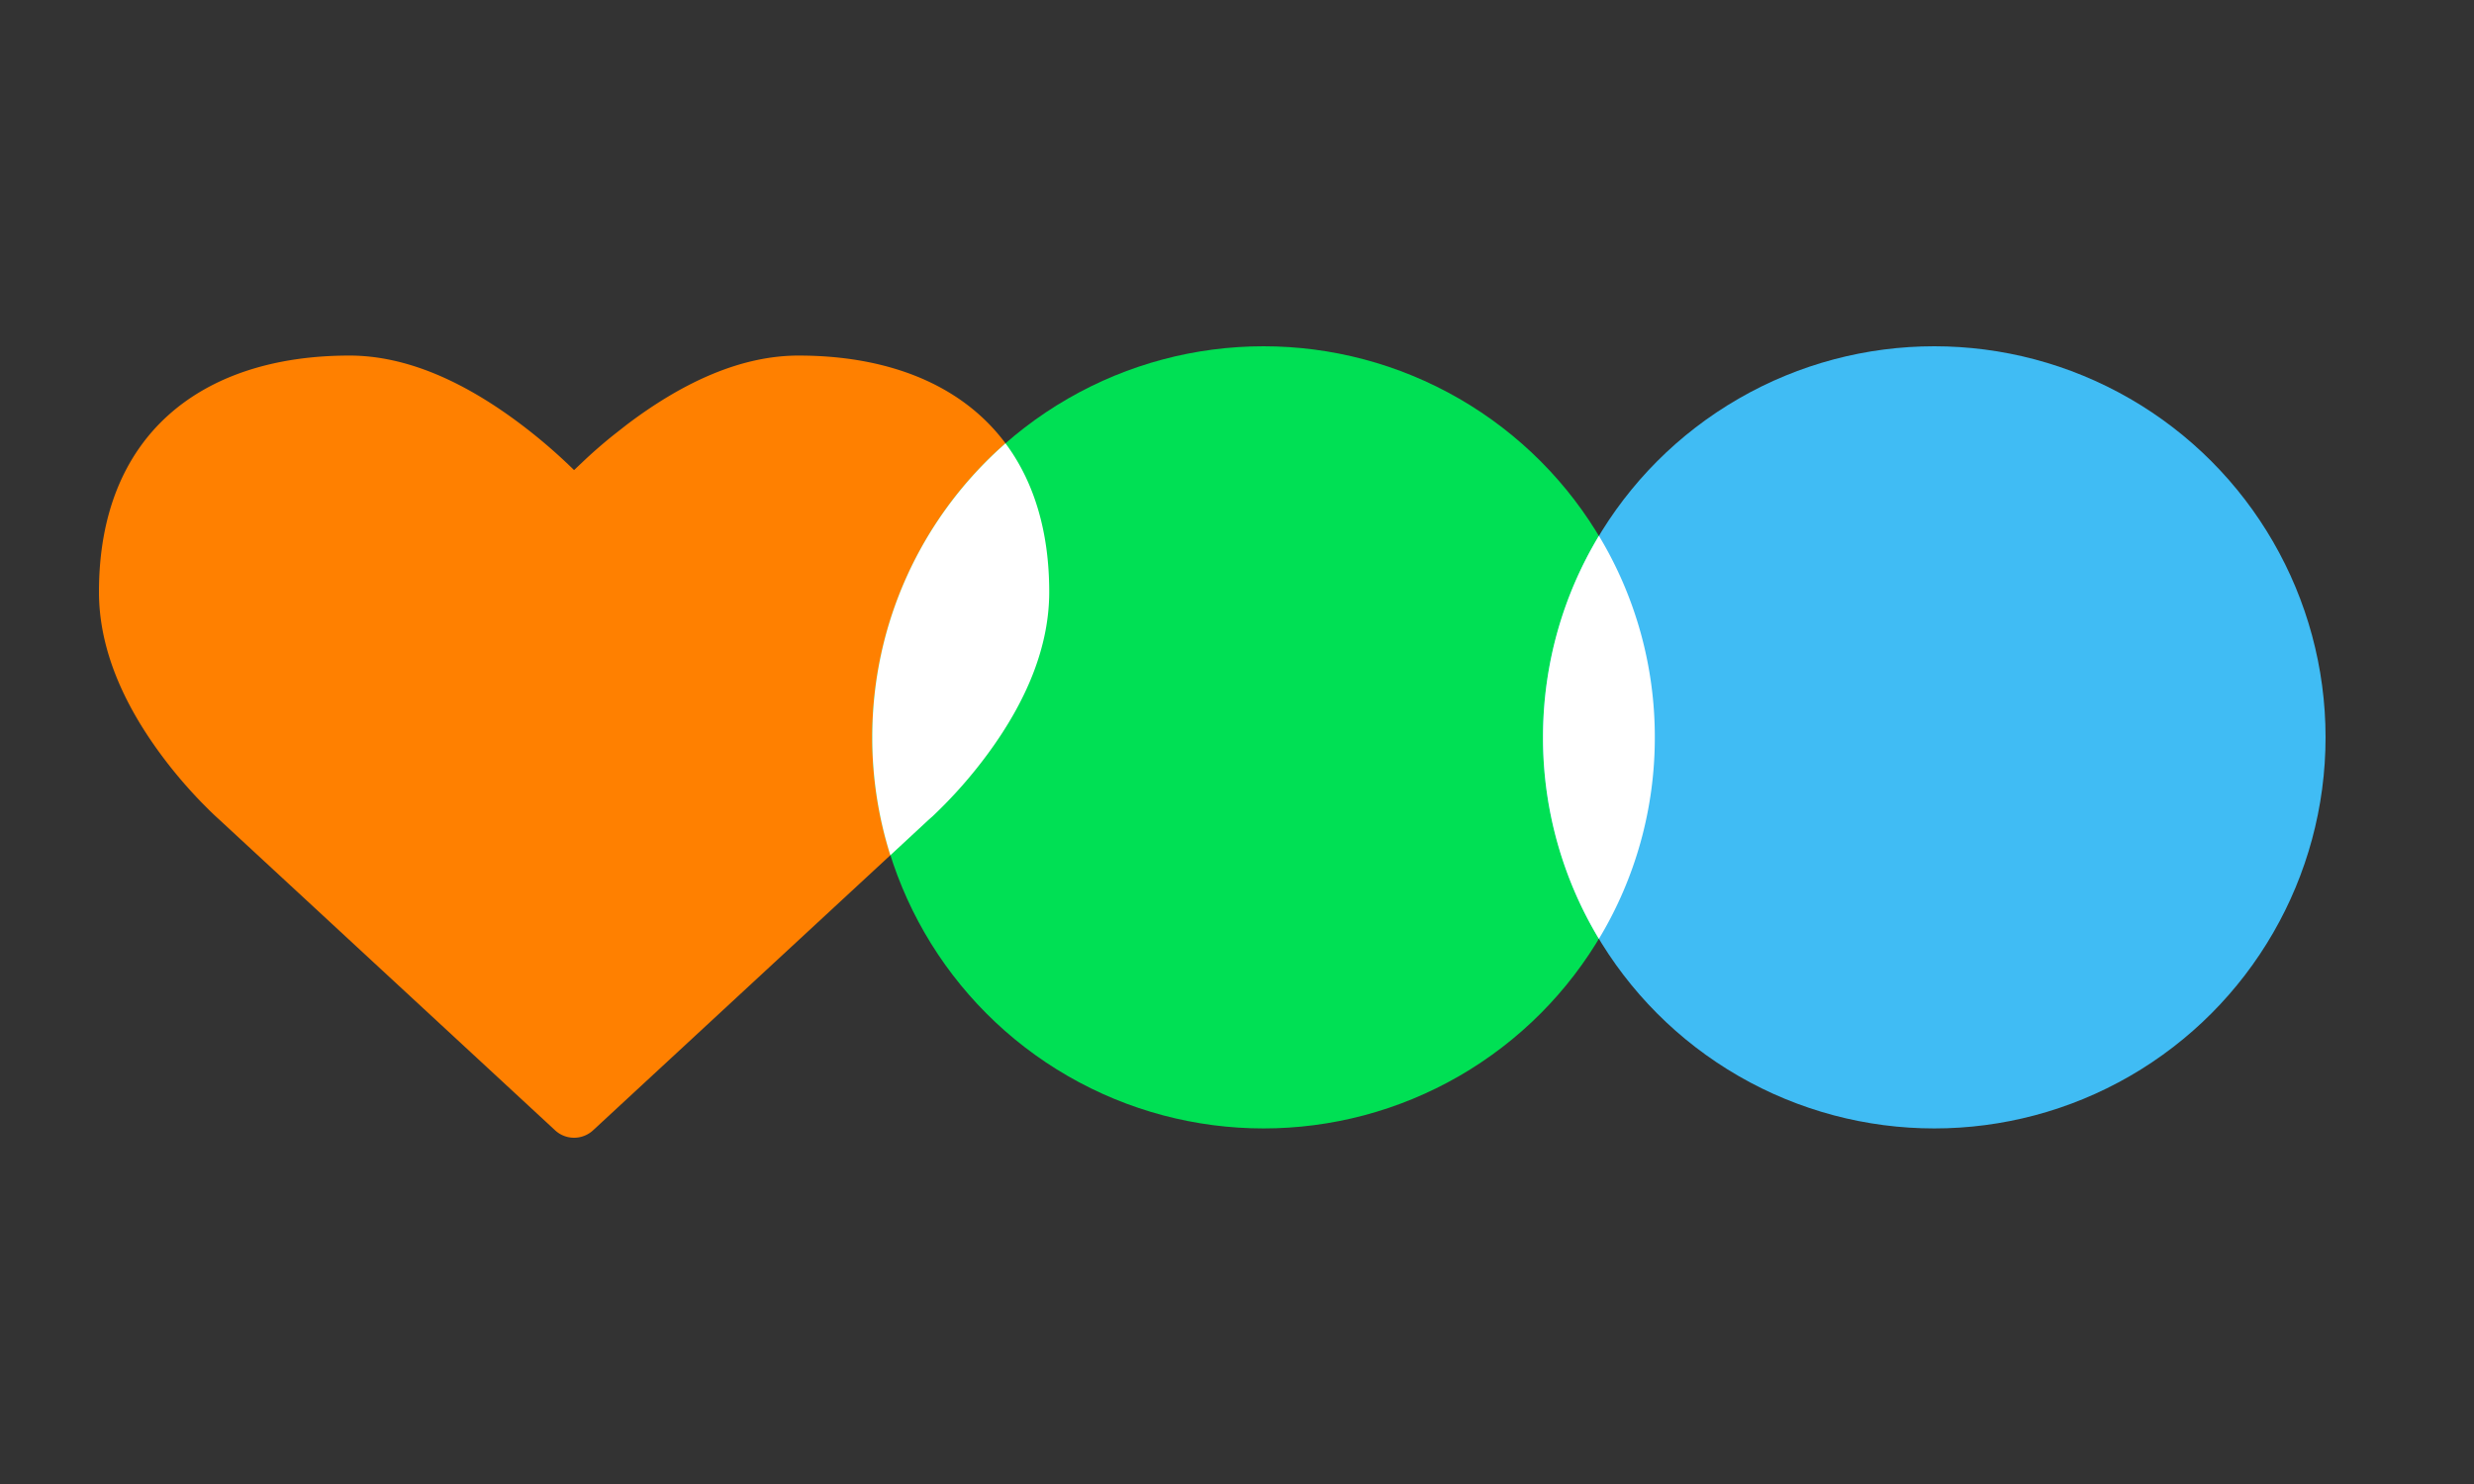 <svg xmlns="http://www.w3.org/2000/svg" width="50px" height="30px" viewBox="0 0 50 30"><rect x="0" y="0" width="50" height="30" fill="#333333" stroke="none"/><g fill="none" fill-rule="evenodd" transform="translate(2 7)"><path fill="#FF8000" fill-rule="nonzero" d="M14.14.188c-1.154 0-2.325.528-3.473 1.397l-.287.225q-.282.228-.538.466l-.24.227.01.01a11 11 0 0 0-1.076-.929C7.388.716 6.216.188 5.063.188 2.052.188 0 1.808 0 4.967c0 1.118.468 2.22 1.24 3.27.263.358.544.685.825.976l.159.16q.109.107.185.175l6.81 6.302c.216.2.55.2.767 0l6.778-6.274.09-.081q.113-.104.286-.282c.281-.29.562-.618.826-.977.77-1.05 1.239-2.151 1.239-3.27 0-3.158-2.054-4.778-5.065-4.778"/><ellipse cx="23.536" cy="7.906" fill="#00E054" rx="7.908" ry="7.906"/><path fill="#FFF" d="M18.321 1.962c.567.761.884 1.764.884 3.005 0 1.118-.468 2.22-1.24 3.27a9.4 9.4 0 0 1-1.11 1.258l-.09.08-.771.715a7.9 7.9 0 0 1-.366-2.384c0-2.307.988-4.383 2.564-5.828Z"/><ellipse cx="37.092" cy="7.906" fill="#40BCF4" rx="7.908" ry="7.906"/><path fill="#FFF" d="M30.314 3.831a7.87 7.87 0 0 1 1.13 4.075 7.87 7.87 0 0 1-1.13 4.074 7.87 7.87 0 0 1-1.13-4.074c0-1.483.408-2.87 1.119-4.056Z"/></g></svg>